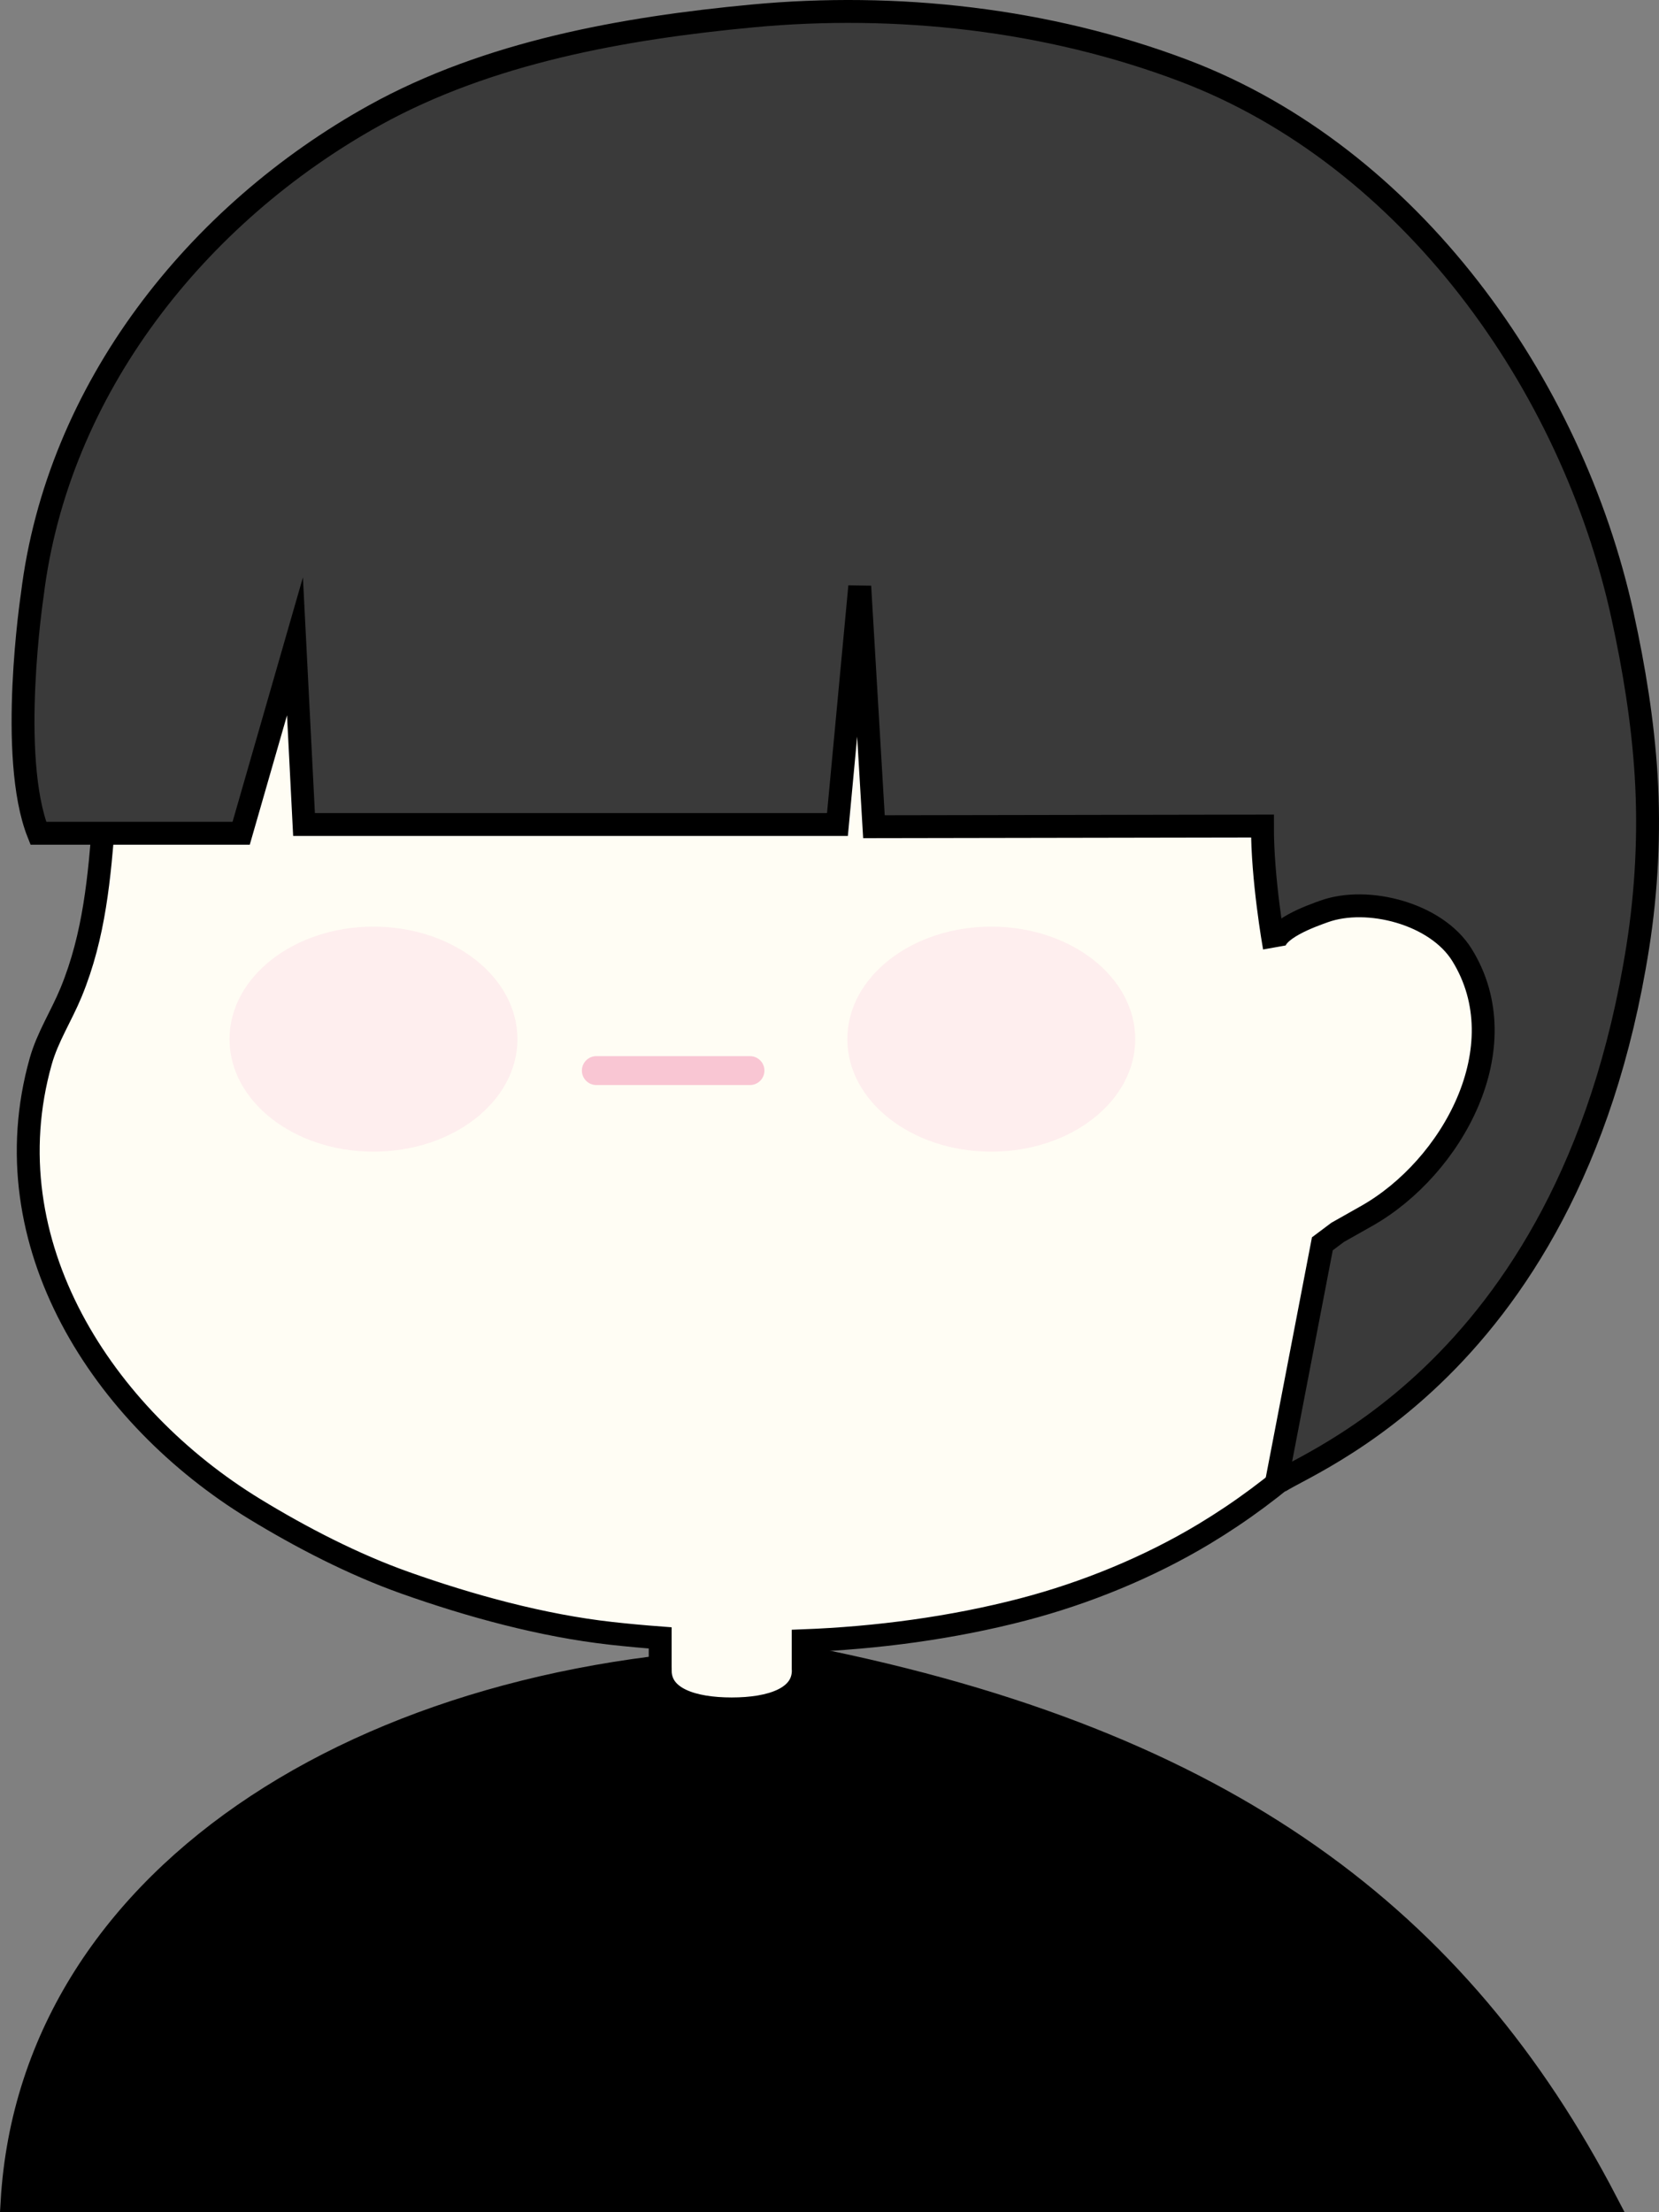 <?xml version="1.0" encoding="utf-8"?>
<!-- Generator: Adobe Illustrator 16.0.0, SVG Export Plug-In . SVG Version: 6.00 Build 0)  -->
<!DOCTYPE svg PUBLIC "-//W3C//DTD SVG 1.1//EN" "http://www.w3.org/Graphics/SVG/1.1/DTD/svg11.dtd">
<svg version="1.1" id="Layer_1" xmlns="http://www.w3.org/2000/svg" xmlns:xlink="http://www.w3.org/1999/xlink" x="0px" y="0px"
	 width="435.025px" height="580.01px" viewBox="0 0 435.025 580.01" enable-background="new 0 0 435.025 580.01"
	 xml:space="preserve">
<rect x="0" y="0" width="435.025" height="580.01" fill="#808080" stroke="none"/>
<g>
	<path stroke="#000000" stroke-width="5.509" stroke-miterlimit="10" d="M421.448,577.256
		c-38.597-74.129-99.263-120.796-209.265-142.762c-112.412,0-204.138,55.508-209.263,142.762H421.448z"/>
	<path fill="#FFFDF4" stroke="#000000" stroke-width="6" stroke-miterlimit="10" d="M402.932,206.464
		c-11.124-52.27-48.148-100.966-95.602-125.433c-24.031-12.391-49.814-20.664-76.769-23.328c-25.995-2.569-52.45-0.15-77.736,7.726
		c-13.352,4.16-26.995,9.747-39.143,16.726c-34.293,19.704-63.084,49.537-77.947,86.482c-12.101,30.082-4.741,61.578-17.098,91.561
		c-2.554,6.195-6.162,11.692-7.962,18.085c-13.457,47.795,16.437,93.146,56.019,117.323c12.258,7.487,25.947,14.569,39.502,19.384
		c17.076,6.066,36.049,11.264,54.103,13.271c4.252,0.473,8.529,0.866,12.817,1.189c0,0,0,8.543,0,8.57c0,0,0,0.091,0.007,0.091
		c0.082,7.164,8.443,9.958,18.752,9.958c10.361,0,18.761-2.85,18.761-10.063c0-0.1-0.019-0.197-0.022-0.297v-7.51
		c19.236-0.726,39.098-3.364,57.682-8.217c16.389-4.282,32.93-11.043,47.469-19.795c38.639-23.255,68.009-61.621,80.679-104.939
		C405.004,267.975,409.35,236.617,402.932,206.464z"/>
	<path fill="#F9C6D3" d="M200.449,280.705c0,2.093-1.696,3.789-3.789,3.789h-40.286c-2.093,0-3.79-1.696-3.79-3.789l0,0
		c0-2.093,1.697-3.789,3.79-3.789h40.286C198.753,276.916,200.449,278.612,200.449,280.705L200.449,280.705z"/>
	<g>
		<ellipse fill="#FEEEEE" cx="97.934" cy="272.46" rx="37.75" ry="29.5"/>
		<ellipse fill="#FEEEEE" cx="259.934" cy="272.46" rx="37.75" ry="29.5"/>
	</g>
	<path fill="#3A3A3A" stroke="#000000" stroke-width="6" stroke-miterlimit="10" d="M310.441,18.531
		C274.708,4.992,235.062,0.619,197.213,4.19c-33.68,3.179-69.186,9.488-99.076,26.078C51.675,56.058,15.027,101.992,8.458,156.031
		c-0.002,0.019-6.38,42.397,1.596,62.446h53.183l14.111-49.016l2.375,46.724h139.871l5.85-62.446l3.723,63.019l101.877-0.175
		c-0.04,13.918,2.961,30.951,3.119,31.839c-0.821-4.62,10.018-8.368,13.068-9.462c11.326-4.062,29.387,0.543,36.131,11.42
		c15.012,24.211-2.713,55.83-24.943,68.411l-7.668,4.334l-4,3c0,0-12.155,63.204-12.166,63.25
		c0.769-3.694,76.682-25.579,94.879-141.112c2.316-14.701,3.106-30.028,2.19-44.893c-0.872-14.137-3.171-28.217-6.206-42.045
		C412.095,100.486,369.781,41.019,310.441,18.531z"/>
</g>
</svg>
